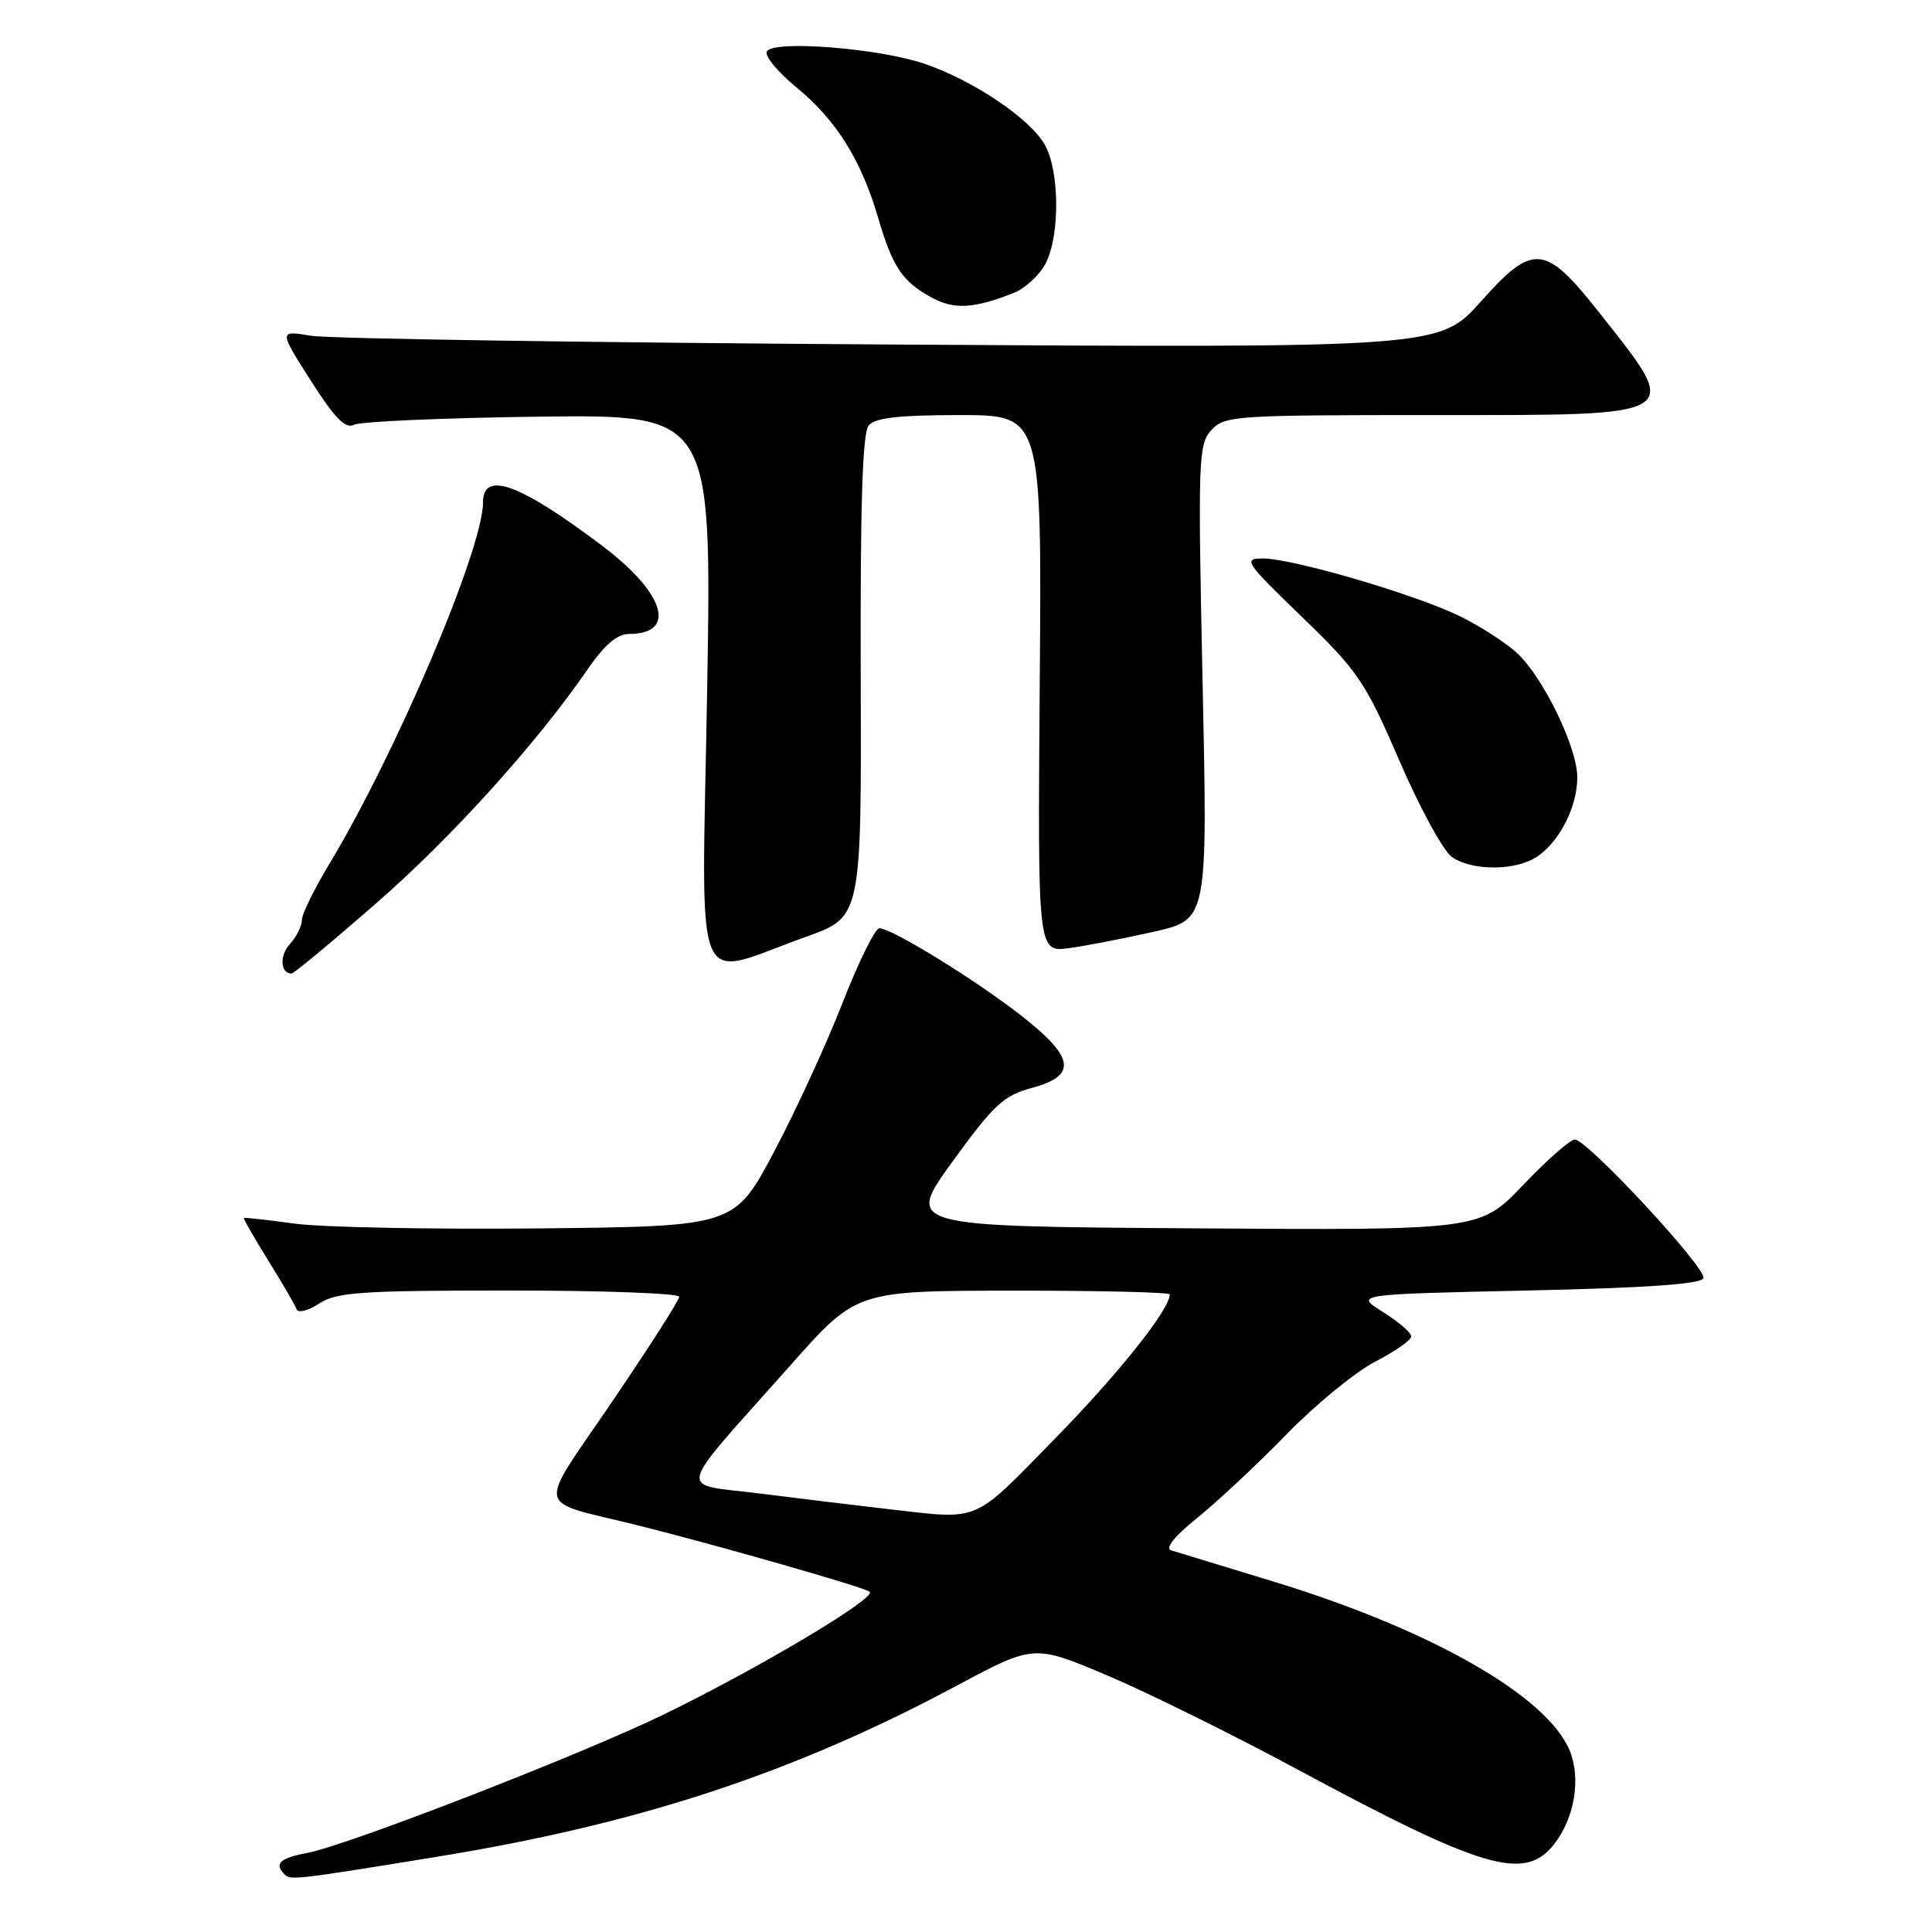 <?xml version="1.0" encoding="UTF-8" standalone="no"?>
<!DOCTYPE svg PUBLIC "-//W3C//DTD SVG 1.1//EN" "http://www.w3.org/Graphics/SVG/1.1/DTD/svg11.dtd" >
<svg xmlns="http://www.w3.org/2000/svg" xmlns:xlink="http://www.w3.org/1999/xlink" version="1.1" viewBox="0 0 256 256">
 <g >
 <path fill="currentColor"
d=" M 58.09 246.00 C 84.79 241.64 105.15 234.93 126.75 223.37 C 137.00 217.89 137.00 217.89 146.75 222.02 C 152.11 224.29 163.47 229.91 172.00 234.50 C 196.51 247.70 202.04 249.31 205.90 244.40 C 208.65 240.90 209.52 235.67 207.98 231.94 C 204.97 224.68 189.48 215.87 168.50 209.49 C 161.90 207.48 155.90 205.65 155.16 205.42 C 154.34 205.16 155.70 203.49 158.66 201.11 C 161.32 198.97 166.65 193.98 170.50 190.03 C 174.35 186.08 179.64 181.75 182.25 180.41 C 184.86 179.06 187.00 177.57 187.00 177.08 C 187.00 176.60 185.31 175.14 183.25 173.85 C 179.50 171.50 179.50 171.50 202.42 171.00 C 218.23 170.65 225.45 170.15 225.71 169.36 C 226.15 168.05 210.33 151.00 208.67 151.00 C 208.05 151.00 204.98 153.71 201.83 157.01 C 196.11 163.02 196.11 163.02 158.05 162.76 C 119.99 162.50 119.99 162.50 126.23 153.89 C 131.70 146.35 133.00 145.15 136.74 144.15 C 142.74 142.54 142.41 140.14 135.43 134.66 C 129.38 129.91 118.17 123.00 116.52 123.00 C 115.96 123.00 113.77 127.44 111.65 132.86 C 109.54 138.28 105.45 147.17 102.57 152.61 C 97.32 162.50 97.32 162.50 71.48 162.77 C 57.26 162.91 42.68 162.63 39.07 162.14 C 35.46 161.64 32.42 161.31 32.32 161.39 C 32.21 161.47 33.67 164.00 35.54 167.02 C 37.42 170.03 39.11 172.94 39.30 173.48 C 39.50 174.02 40.84 173.68 42.29 172.73 C 44.59 171.22 47.79 171.00 67.46 171.00 C 79.86 171.00 90.00 171.37 90.00 171.83 C 90.00 172.28 85.98 178.57 81.06 185.80 C 71.06 200.51 70.70 198.69 84.25 202.05 C 94.89 204.70 114.57 210.33 115.24 210.92 C 116.17 211.74 100.62 221.01 88.03 227.14 C 76.99 232.51 46.06 244.52 40.67 245.53 C 37.07 246.21 36.29 246.96 37.72 248.38 C 38.49 249.16 39.25 249.07 58.09 246.00 Z  M 49.71 119.81 C 59.79 111.04 71.09 98.54 77.92 88.61 C 80.11 85.43 81.80 84.00 83.35 84.00 C 89.75 84.00 88.12 78.60 79.81 72.33 C 68.85 64.06 64.00 62.30 64.00 66.59 C 64.00 72.74 52.49 99.80 43.60 114.54 C 41.62 117.82 40.00 121.14 40.00 121.92 C 40.00 122.70 39.28 124.14 38.40 125.11 C 37.00 126.65 37.15 129.00 38.64 129.00 C 38.93 129.00 43.91 124.87 49.71 119.81 Z  M 106.83 124.12 C 114.15 121.50 114.15 121.50 114.05 89.63 C 113.98 66.97 114.28 57.37 115.10 56.38 C 115.95 55.36 119.08 55.00 127.15 55.00 C 138.05 55.00 138.05 55.00 137.77 90.60 C 137.50 126.20 137.50 126.20 141.67 125.63 C 143.96 125.32 149.03 124.33 152.93 123.45 C 160.02 121.84 160.02 121.84 159.35 90.42 C 158.72 60.94 158.79 58.89 160.49 57.01 C 162.23 55.09 163.55 55.00 189.53 55.00 C 223.65 55.00 222.97 55.42 211.77 41.25 C 204.73 32.34 203.13 32.20 196.26 39.91 C 190.75 46.10 190.75 46.10 118.13 45.65 C 78.18 45.40 43.57 44.88 41.22 44.49 C 36.94 43.78 36.94 43.78 41.17 50.42 C 44.40 55.48 45.77 56.87 46.95 56.28 C 47.80 55.85 58.81 55.37 71.41 55.21 C 94.32 54.93 94.32 54.93 93.70 91.54 C 92.98 133.23 91.52 129.59 106.83 124.12 Z  M 203.78 113.44 C 206.74 111.37 209.00 106.83 209.00 102.99 C 209.00 99.09 204.58 89.93 201.12 86.63 C 199.68 85.26 196.25 83.04 193.50 81.68 C 187.58 78.77 171.31 74.00 167.31 74.00 C 164.68 74.01 165.00 74.49 172.52 81.75 C 179.98 88.96 180.88 90.29 185.43 100.80 C 188.11 107.02 191.24 112.75 192.38 113.55 C 195.10 115.46 200.99 115.40 203.78 113.44 Z  M 134.30 38.82 C 135.84 38.22 137.75 36.45 138.55 34.91 C 140.49 31.15 140.40 22.49 138.39 19.09 C 136.33 15.60 128.91 10.64 122.50 8.45 C 116.47 6.39 102.55 5.29 101.62 6.80 C 101.27 7.38 103.03 9.53 105.54 11.59 C 110.82 15.91 114.13 21.21 116.40 29.00 C 118.29 35.43 119.63 37.40 123.59 39.50 C 126.51 41.04 129.10 40.88 134.30 38.82 Z  M 117.50 199.94 C 113.65 199.50 106.13 198.59 100.79 197.91 C 89.62 196.50 89.15 198.46 104.86 180.77 C 113.50 171.04 113.50 171.04 134.25 171.02 C 145.66 171.01 155.00 171.23 155.00 171.52 C 155.00 173.51 148.18 182.07 139.67 190.75 C 128.68 201.96 130.09 201.37 117.50 199.94 Z "/>
</g>
</svg>